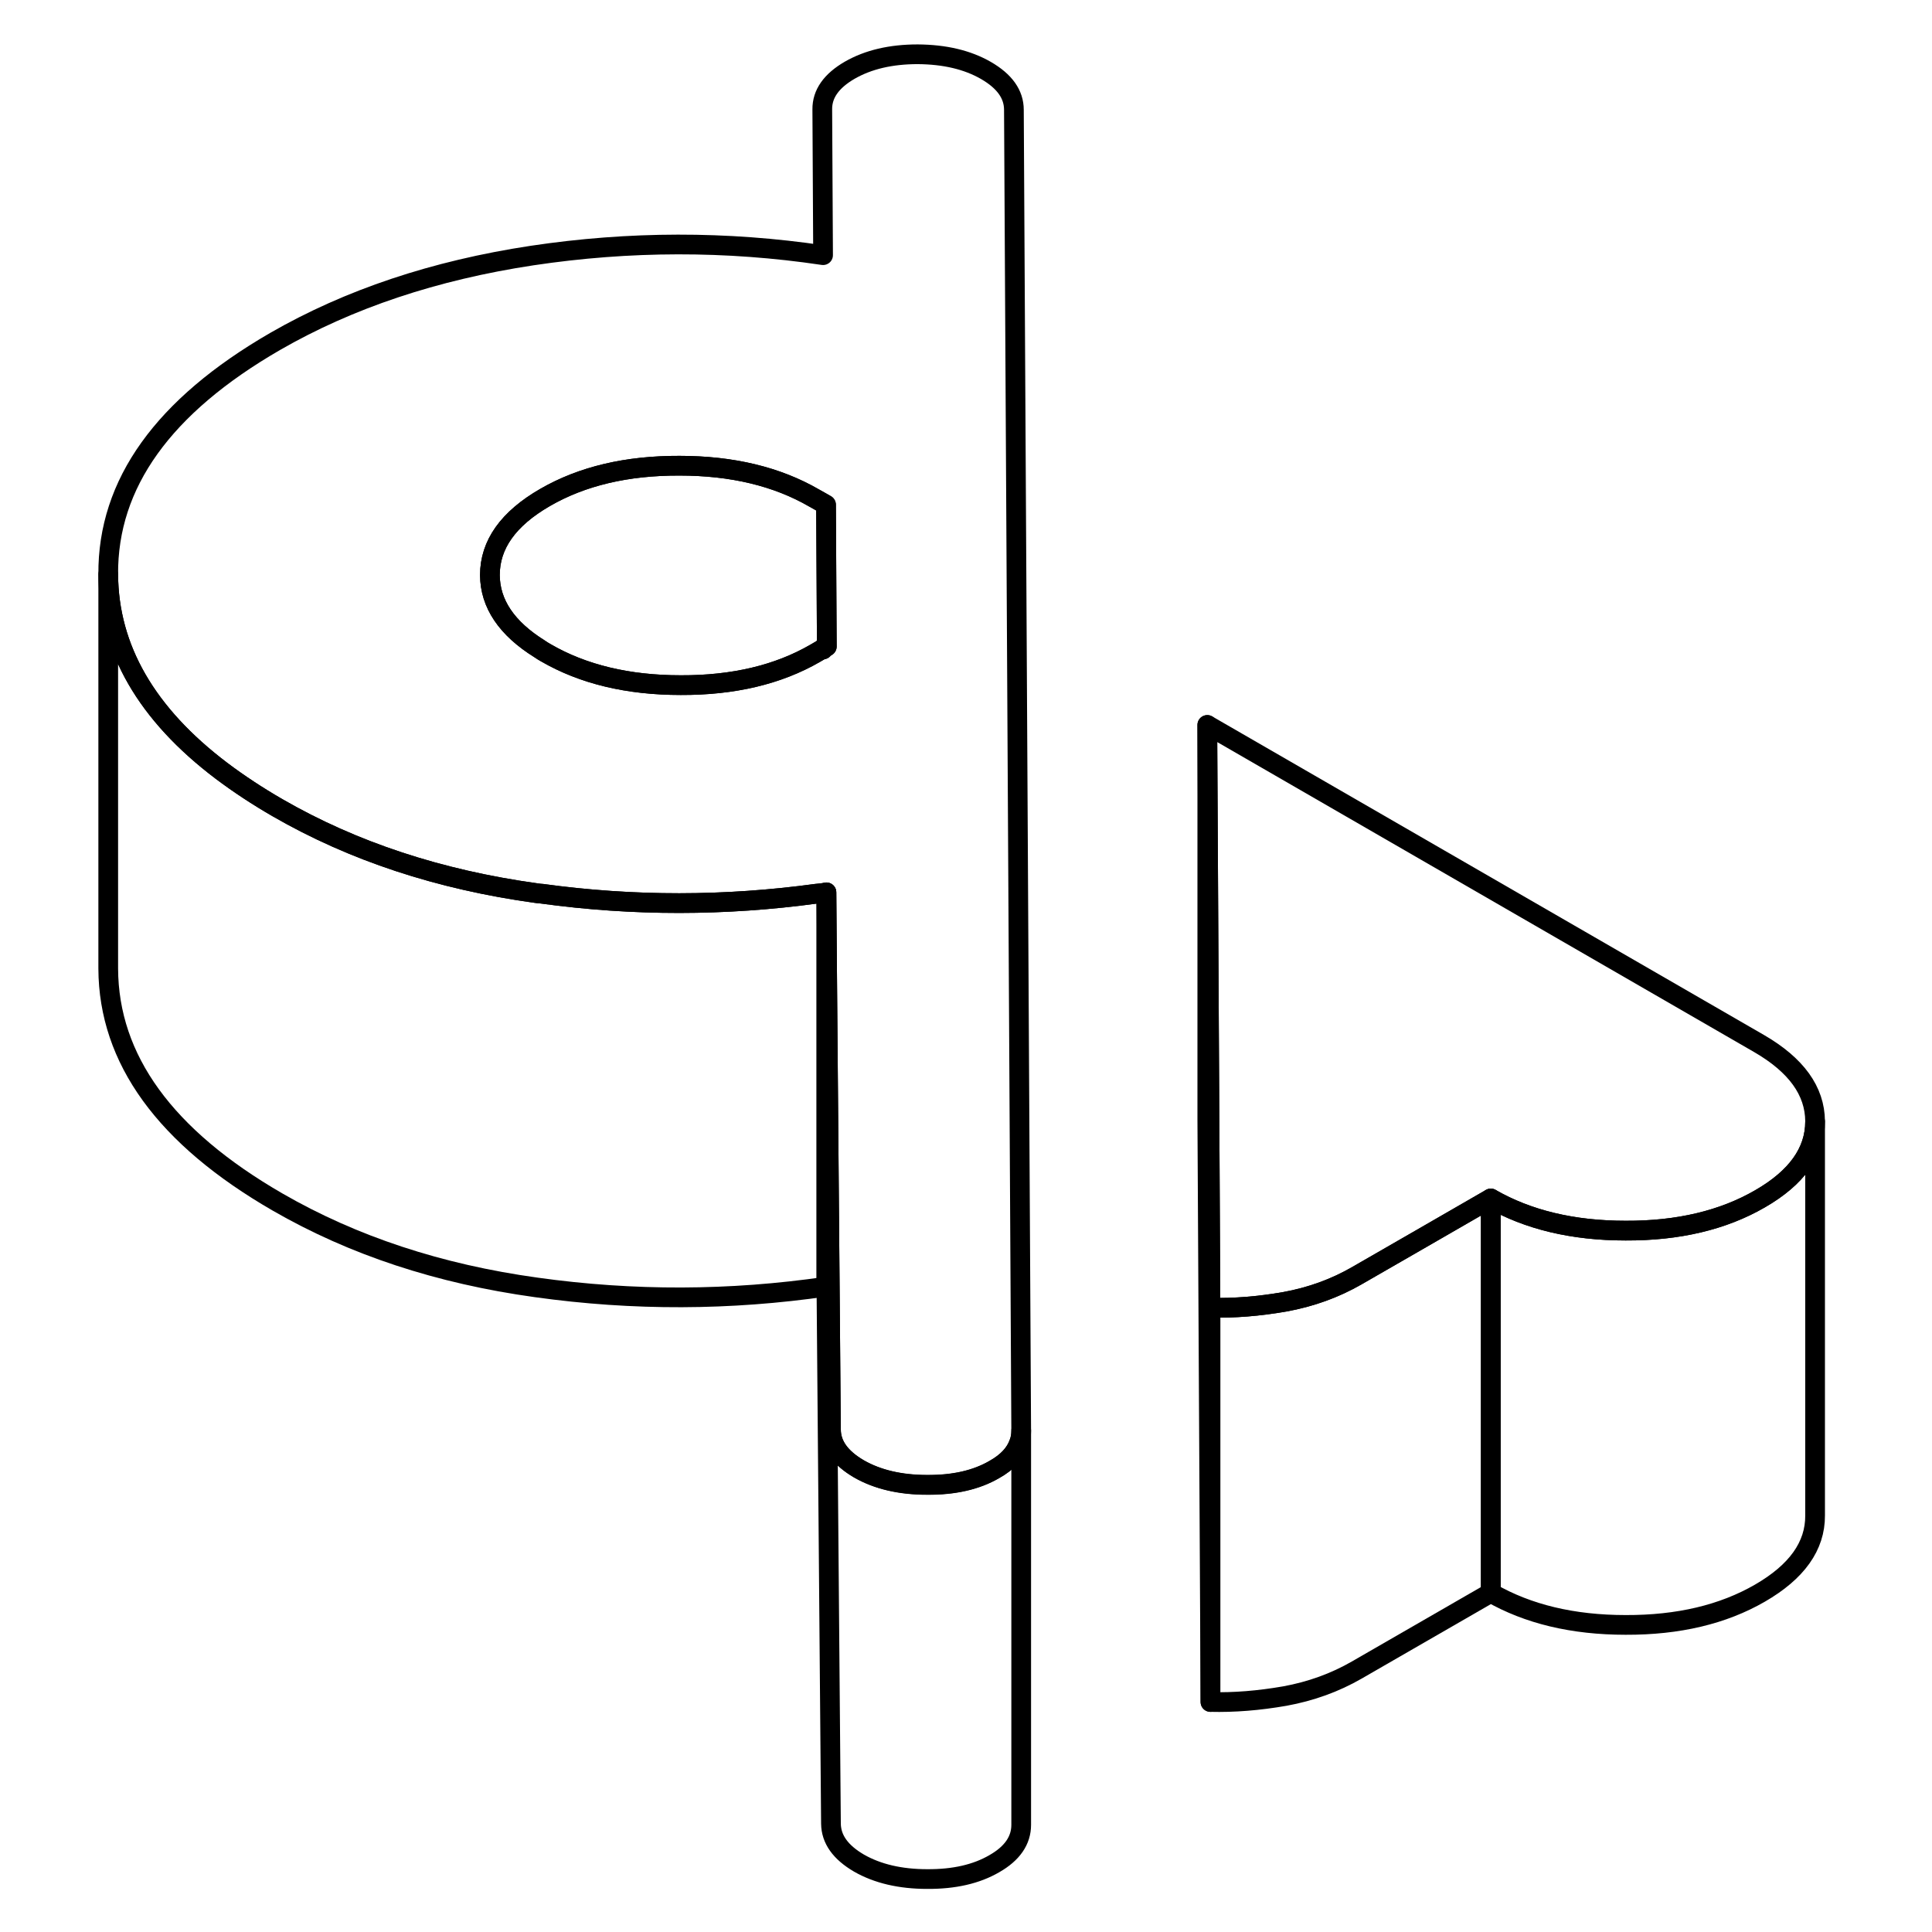 <svg width="48" height="48" viewBox="0 0 92 98" fill="none" xmlns="http://www.w3.org/2000/svg" stroke-width="1px"
     stroke-linecap="round" stroke-linejoin="round">
    <path d="M38.7 32.933C38.7 32.933 38.73 32.943 38.75 32.943V32.903L38.7 32.933Z" stroke="currentColor" stroke-linejoin="round"/>
    <path d="M48.43 5.573C48.43 4.783 47.96 4.123 47.01 3.573C46.07 3.033 44.92 2.763 43.55 2.753C42.19 2.753 41.04 3.023 40.1 3.563C39.17 4.103 38.7 4.763 38.71 5.553L38.75 12.943C33.85 12.213 28.93 12.223 23.99 12.963C19.04 13.713 14.7 15.163 10.95 17.323C5.28 20.603 2.46 24.533 2.49 29.133C2.51 32.893 4.43 36.223 8.24 39.103C9.09 39.743 10.04 40.373 11.08 40.973C14.91 43.183 19.28 44.623 24.2 45.303C24.29 45.313 24.39 45.333 24.48 45.333C29.14 45.973 33.78 45.963 38.41 45.333C38.58 45.323 38.75 45.293 38.92 45.273L39.15 72.513C39.15 73.303 39.63 73.963 40.57 74.513C41.51 75.053 42.67 75.323 44.03 75.323C45.4 75.333 46.53 75.073 47.44 74.543C48.1 74.173 48.51 73.723 48.69 73.203C48.77 73.003 48.8 72.793 48.8 72.573L48.43 5.583V5.573ZM38.75 32.903V32.943C38.75 32.943 38.72 32.943 38.7 32.933L38.34 33.143C36.47 34.223 34.2 34.763 31.53 34.753C28.85 34.753 26.57 34.203 24.69 33.113C24.58 33.053 24.47 32.983 24.37 32.913C22.7 31.873 21.86 30.623 21.85 29.173C21.85 27.623 22.78 26.313 24.65 25.233C26.52 24.153 28.79 23.613 31.47 23.623C34.14 23.623 36.42 24.173 38.3 25.263L38.71 25.493L38.9 25.603L38.94 32.793L38.75 32.903Z" stroke="currentColor" stroke-linejoin="round"/>
    <path d="M38.94 32.793L38.75 32.903L38.7 32.933L38.34 33.143C36.47 34.223 34.2 34.763 31.53 34.753C28.85 34.753 26.57 34.203 24.69 33.113C24.58 33.053 24.47 32.983 24.37 32.913C22.7 31.873 21.86 30.623 21.85 29.173C21.85 27.623 22.78 26.313 24.65 25.233C26.52 24.153 28.79 23.613 31.47 23.623C34.14 23.623 36.42 24.173 38.3 25.263L38.71 25.493L38.9 25.603L38.94 32.793Z" stroke="currentColor" stroke-linejoin="round"/>
    <path d="M89.07 56.873V56.893C89.07 58.433 88.13 59.743 86.27 60.813C84.4 61.894 82.13 62.434 79.46 62.423C76.78 62.423 74.5 61.873 72.62 60.794L68.91 62.934L65.82 64.713C64.71 65.353 63.49 65.793 62.17 66.033C60.85 66.263 59.6 66.363 58.4 66.333L58.35 56.833L58.24 36.773L86.23 52.934C88.11 54.023 89.06 55.334 89.07 56.873Z" stroke="currentColor" stroke-linejoin="round"/>
    <path d="M38.92 45.263V65.263C34.03 65.973 29.13 65.993 24.2 65.303C19.28 64.623 14.91 63.183 11.08 60.973C5.38 57.683 2.51 53.733 2.49 49.133V29.133C2.51 32.893 4.43 36.223 8.24 39.103C9.09 39.743 10.04 40.373 11.08 40.973C14.91 43.183 19.28 44.623 24.2 45.303C24.29 45.313 24.39 45.333 24.48 45.333C29.14 45.973 33.78 45.963 38.41 45.333C38.58 45.323 38.75 45.293 38.92 45.273V45.263Z" stroke="currentColor" stroke-linejoin="round"/>
    <path d="M48.8 72.564V92.564C48.8 93.353 48.35 94.013 47.44 94.533C46.53 95.063 45.4 95.323 44.03 95.314C42.67 95.314 41.51 95.043 40.57 94.504C39.63 93.954 39.16 93.293 39.15 92.504L38.92 65.263V45.263L39.15 72.504C39.15 73.293 39.63 73.954 40.57 74.504C41.51 75.043 42.67 75.314 44.03 75.314C45.4 75.323 46.53 75.063 47.44 74.533C48.1 74.163 48.51 73.713 48.69 73.194C48.77 72.993 48.8 72.784 48.8 72.564Z" stroke="currentColor" stroke-linejoin="round"/>
    <path d="M89.07 56.893V76.873C89.08 78.423 88.14 79.733 86.27 80.813C84.4 81.893 82.13 82.433 79.46 82.423C76.78 82.423 74.5 81.873 72.62 80.793V60.793C74.5 61.873 76.78 62.423 79.46 62.423C82.13 62.433 84.4 61.893 86.27 60.813C88.13 59.743 89.07 58.433 89.07 56.893Z" stroke="currentColor" stroke-linejoin="round"/>
    <path d="M72.62 60.794V80.793L65.82 84.713C64.71 85.353 63.49 85.793 62.17 86.033C60.85 86.263 59.6 86.363 58.4 86.333V66.333C59.6 66.363 60.85 66.263 62.17 66.033C63.49 65.793 64.71 65.353 65.82 64.713L68.91 62.934L72.62 60.794Z" stroke="currentColor" stroke-linejoin="round"/>
    <path d="M58.4 66.333V86.333L58.24 56.773V36.773L58.35 56.833L58.4 66.333Z" stroke="currentColor" stroke-linejoin="round"/>
</svg>